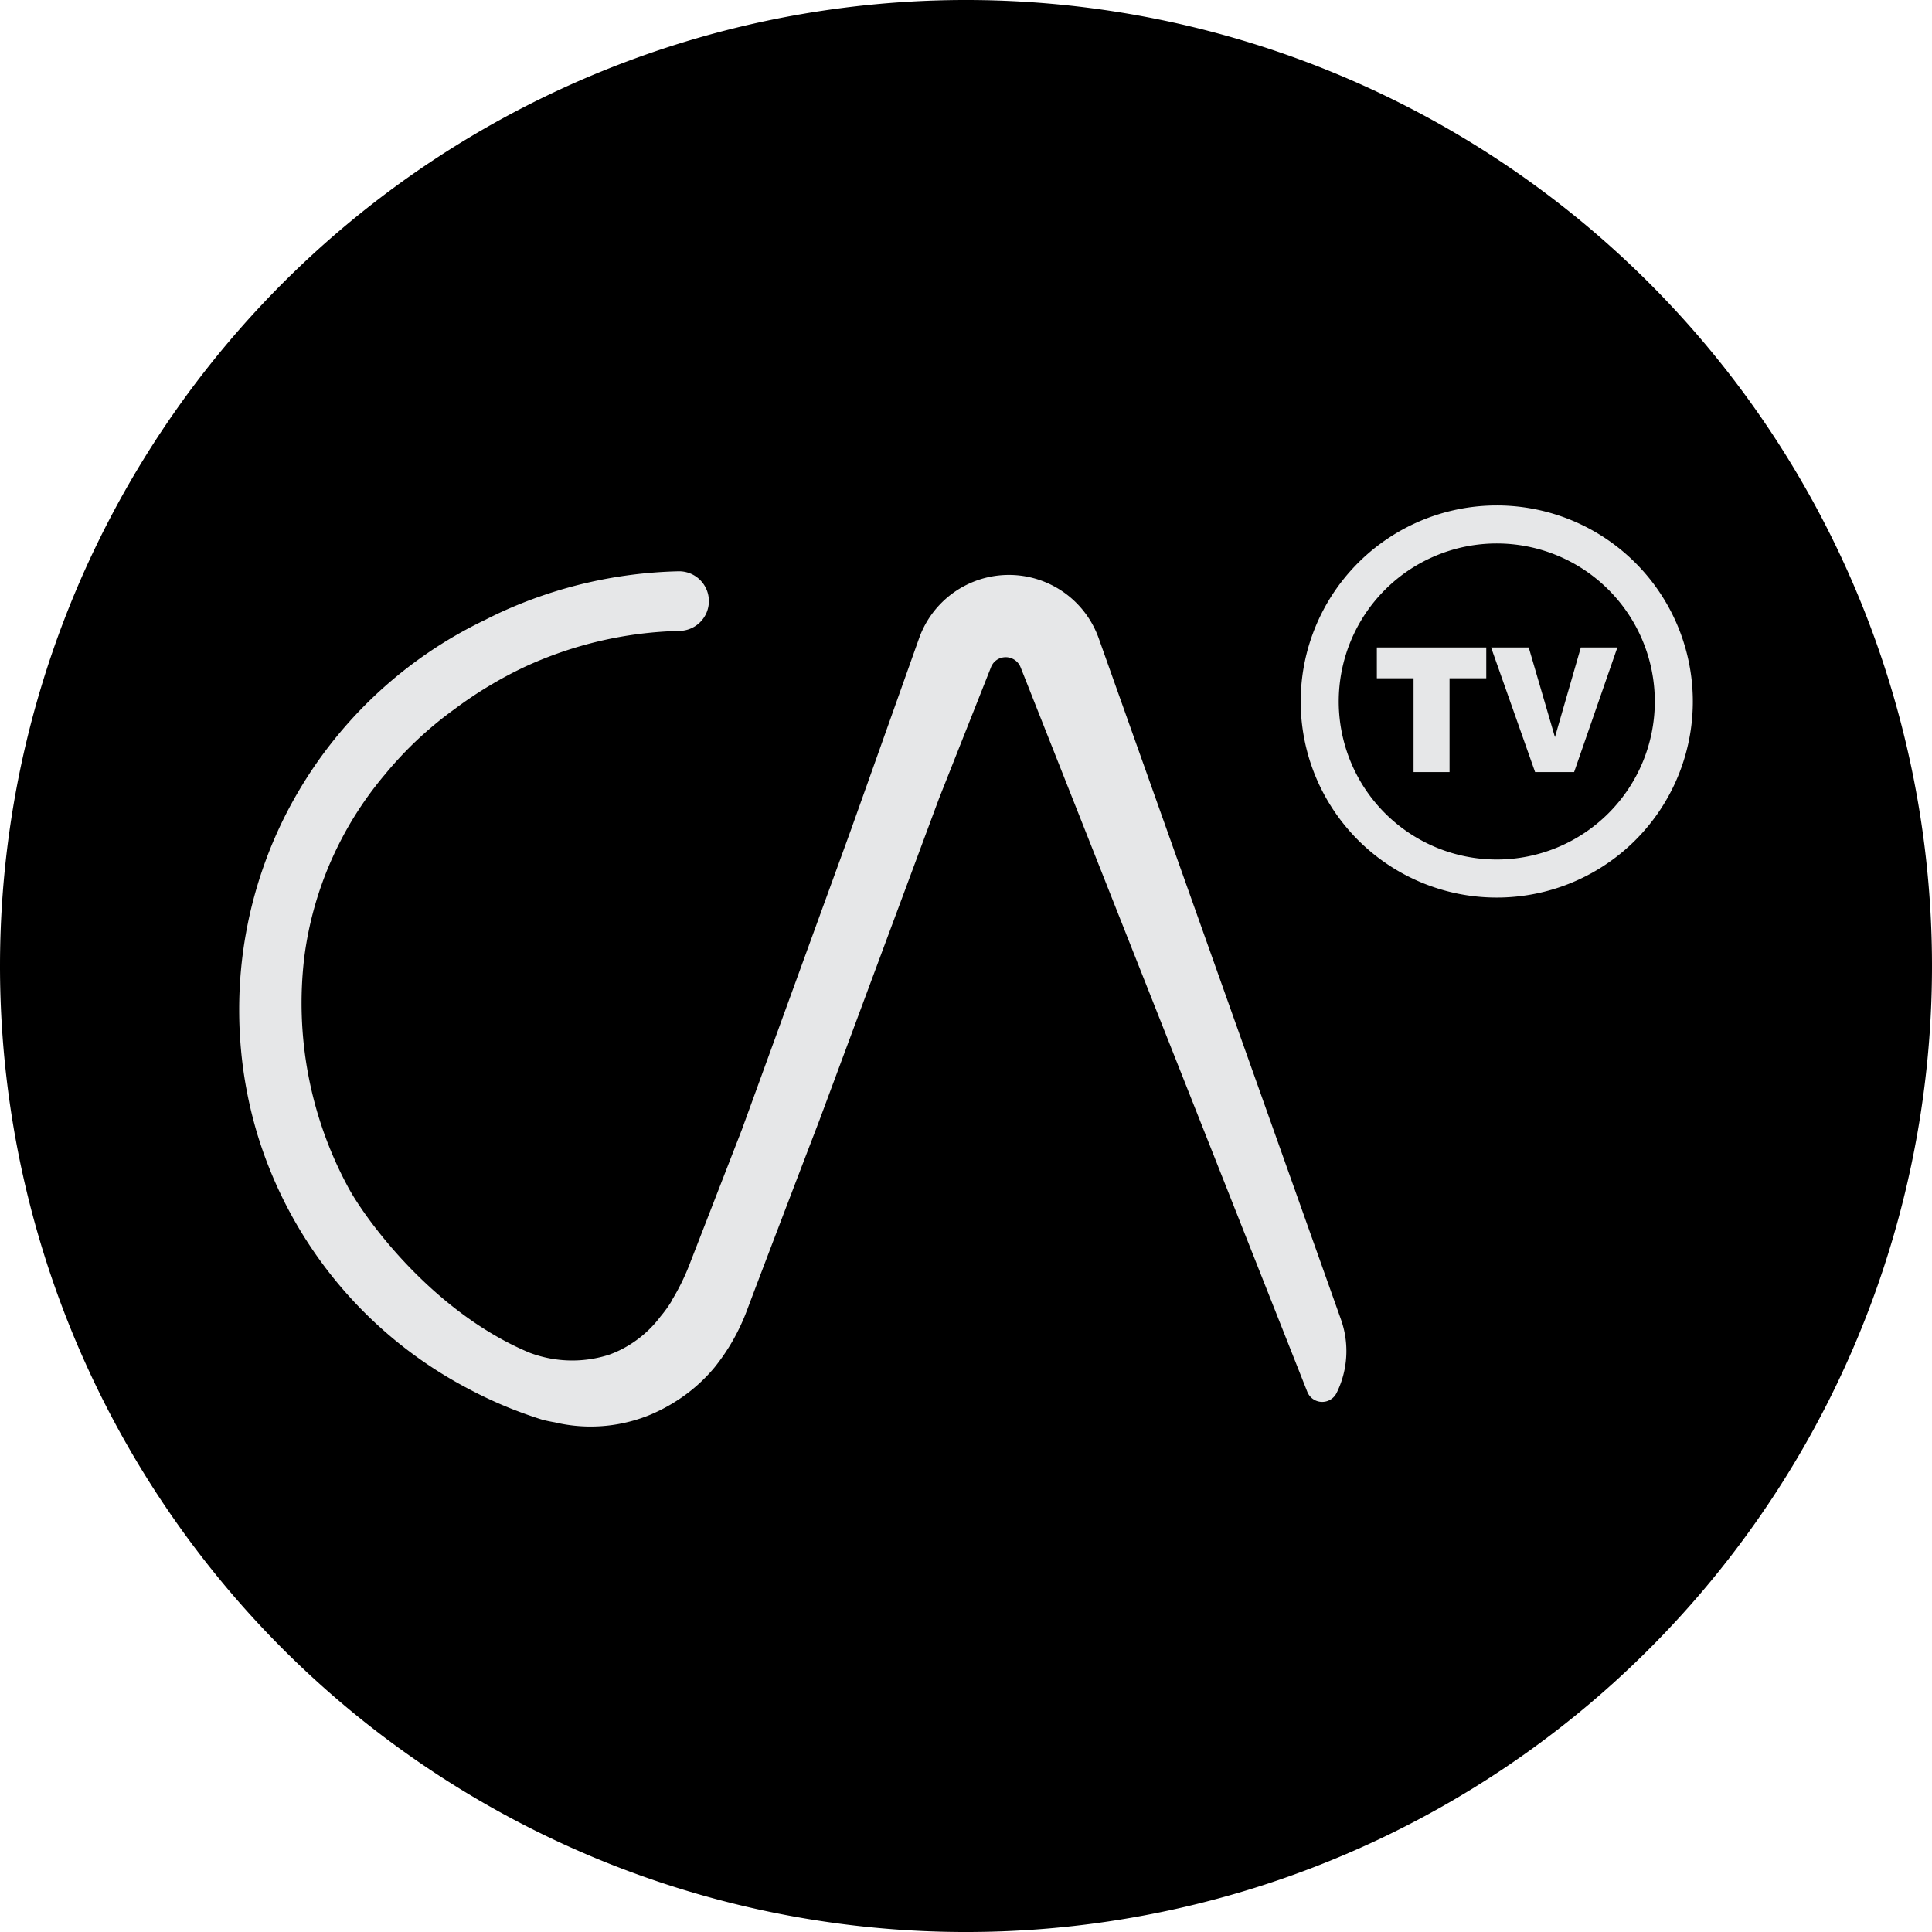 <svg xmlns="http://www.w3.org/2000/svg" xmlns:xlink="http://www.w3.org/1999/xlink" width="243.103" height="243.103" viewBox="0 0 243.103 243.103"><defs><style>.a{fill:none;}.b{clip-path:url(#a);}.c{fill:#e6e7e8;}</style><clipPath id="a" transform="translate(-418.448 -418.448)"><rect class="a" x="418.448" y="418.448" width="243.103" height="243.103"/></clipPath></defs><g class="b"><g class="b"><path d="M418.448,540A121.552,121.552,0,1,1,540,661.552,121.552,121.552,0,0,1,418.448,540" transform="translate(-418.448 -418.448)"/><path class="c" d="M606.785,482.047a24.671,24.671,0,1,0,24.671,24.668,24.669,24.669,0,0,0-24.671-24.668m0,44.554a19.885,19.885,0,1,1,19.886-19.886,19.887,19.887,0,0,1-19.886,19.886" transform="translate(-418.448 -418.448)"/></g><path class="c" d="M591.695,499.919h13.769v3.872h-4.62v11.808h-4.529V503.791h-4.619Z" transform="translate(-418.448 -418.448)"/><path class="c" d="M606.073,499.919h4.735l3.299,11.284,3.257-11.284h4.597l-5.442,15.679h-4.909Z" transform="translate(-418.448 -418.448)"/><g class="b"><path class="c" d="M587.005,592.893c-.113.275-.234.547-.366.813a2.018,2.018,0,0,1-3.694-.125l-5.966-15.08-27.862-70.41-2.247-5.676a2.016,2.016,0,0,0-3.022-.913c-.037.028-.075.056-.113.087a1.952,1.952,0,0,0-.375.406l-.006.013a2.092,2.092,0,0,0-.216.406.028.028,0,0,0-.003.016l-6.526,16.483-2.469,6.644-1.531,4.122a.044.044,0,0,0-.006.019l-1.919,5.154L521.52,559.502s-6.466,16.874-9.054,23.753a26.165,26.165,0,0,1-1.778,3.822,25.904,25.904,0,0,1-2.325,3.425,20.647,20.647,0,0,1-5.141,4.441c-.019.013-.034.025-.05.034a21.729,21.729,0,0,1-3.05,1.55c-.066.028-.134.053-.203.081a19.81,19.81,0,0,1-3.65,1.028l-.013.003a19.562,19.562,0,0,1-8.01-.219c-.456-.078-.916-.172-1.369-.278-.059-.013-.116-.028-.175-.047-1.1-.344-2.191-.722-3.263-1.135-.203-.075-.406-.153-.606-.234-.613-.244-1.222-.497-1.822-.763-1.275-.562-2.522-1.169-3.744-1.828h-.003a53.876,53.876,0,0,1-26.465-32.081c-.172-.581-.338-1.166-.488-1.753q-.506-1.917-.866-3.885c-.016-.078-.028-.156-.044-.234-.275-1.535-.488-3.091-.628-4.663-.075-.809-.128-1.622-.169-2.441-.041-.847-.059-1.703-.059-2.563a54.189,54.189,0,0,1,3.438-19.055c.294-.797.613-1.588.947-2.363a52.918,52.918,0,0,1,2.985-5.916,54.608,54.608,0,0,1,23.571-21.73c.641-.328,1.213-.606,1.703-.838a56.713,56.713,0,0,1,22.605-5.279,3.75,3.75,0,0,1,.203,7.498,49.258,49.258,0,0,0-19.633,4.579,51.529,51.529,0,0,0-8.773,5.304,46.683,46.683,0,0,0-8.691,8.166,44.557,44.557,0,0,0-9.013,17.189,44.073,44.073,0,0,0-1.141,5.754.185.185,0,0,1-.006.041,48.755,48.755,0,0,0,5.426,28.806c2.044,3.913,10.617,15.842,22.902,20.983.066.025.131.05.197.072a15.166,15.166,0,0,0,9.795.197,13.518,13.518,0,0,0,1.794-.791,14.259,14.259,0,0,0,4.722-4.05l.006-.006a15.404,15.404,0,0,0,1.391-1.941l.056-.141a28.301,28.301,0,0,0,2.11-4.26l6.647-17.114,13.748-37.782,3.682-10.345.441-1.244,4.438-12.483a11.996,11.996,0,0,1,22.605,0L568.231,531.19l13.098,36.832L587.161,584.42a11.902,11.902,0,0,1-.156,8.473" transform="translate(-418.448 -418.448)"/></g></g></svg>